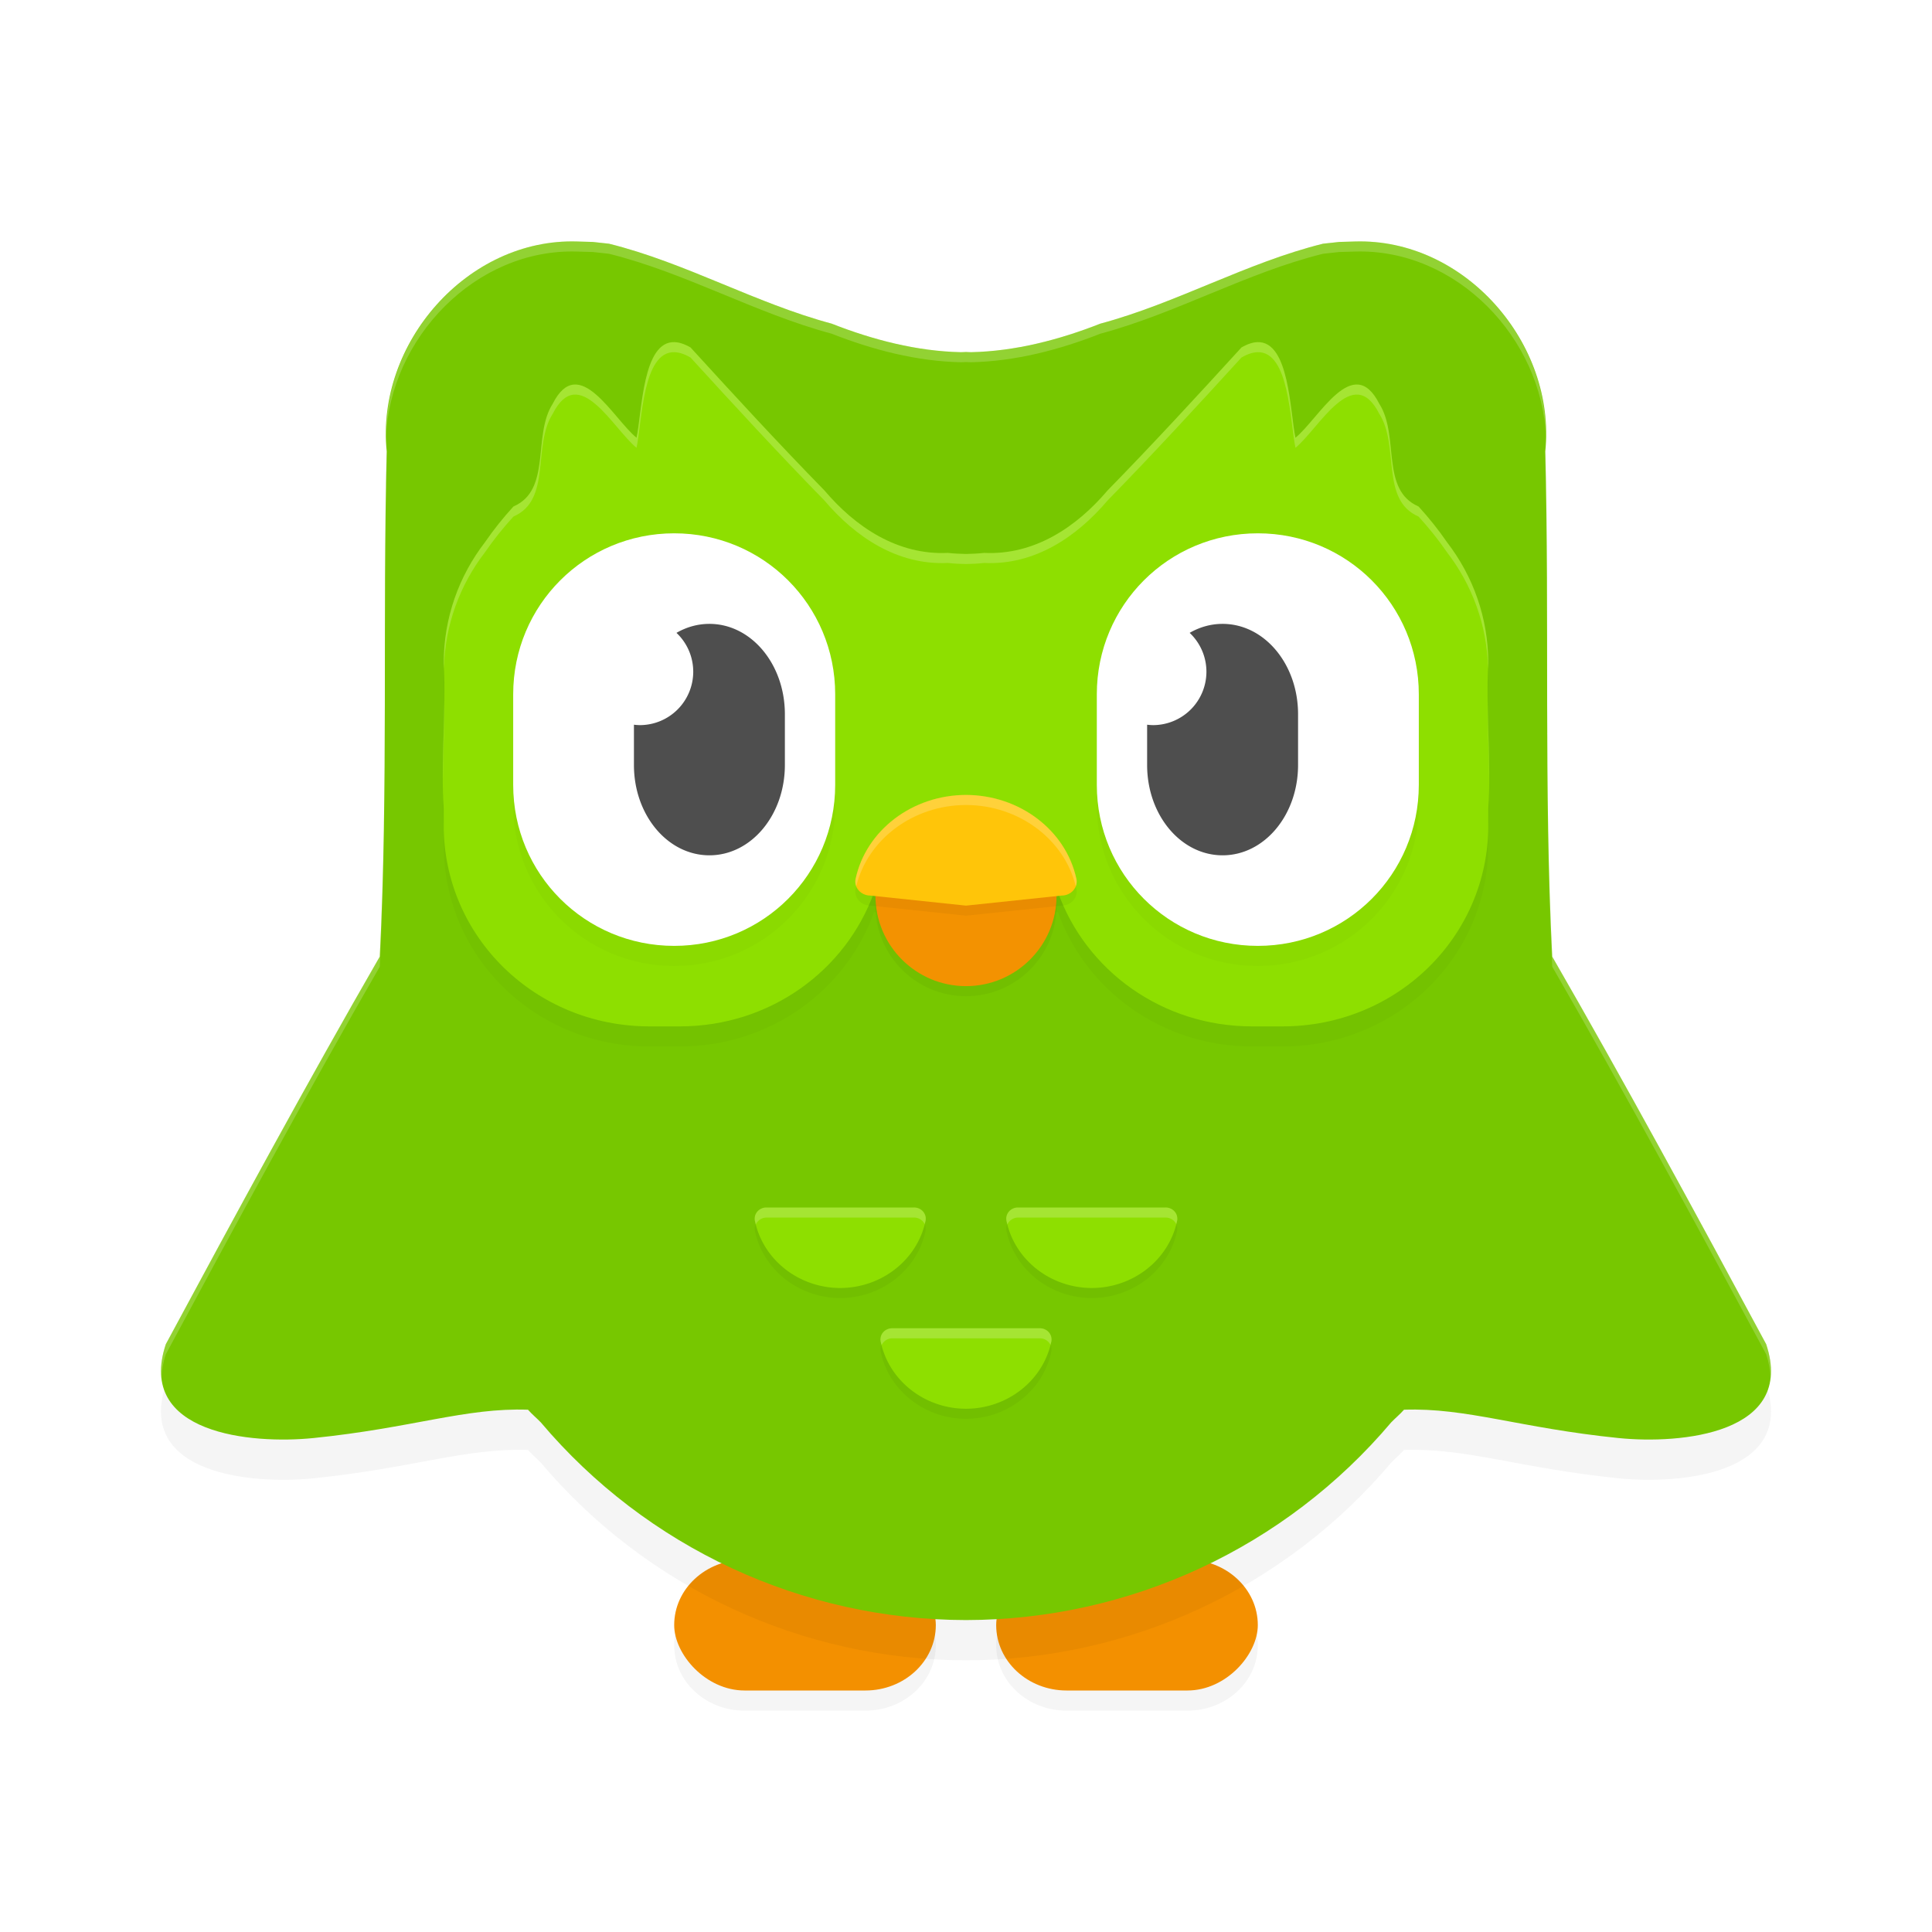 <?xml version="1.0" encoding="UTF-8" standalone="no"?>
<svg
   width="192"
   height="192"
   version="1"
   id="svg12"
   sodipodi:docname="apps_duolingo.svg"
   inkscape:version="1.1-rc (1:1.1+rc+202105232036+f4db50c7c1)"
   xmlns:inkscape="http://www.inkscape.org/namespaces/inkscape"
   xmlns:sodipodi="http://sodipodi.sourceforge.net/DTD/sodipodi-0.dtd"
   xmlns="http://www.w3.org/2000/svg"
   xmlns:svg="http://www.w3.org/2000/svg">
  <defs
     id="defs16">
    <filter
       inkscape:collect="always"
       style="color-interpolation-filters:sRGB"
       id="filter11013"
       x="-0.045"
       y="-0.052"
       width="1.089"
       height="1.104">
      <feGaussianBlur
         inkscape:collect="always"
         stdDeviation="2.97"
         id="feGaussianBlur11015" />
    </filter>
    <filter
       inkscape:collect="always"
       style="color-interpolation-filters:sRGB"
       id="filter11058"
       x="-0.029"
       y="-0.131"
       width="1.059"
       height="1.262">
      <feGaussianBlur
         inkscape:collect="always"
         stdDeviation="0.71"
         id="feGaussianBlur11060" />
    </filter>
    <filter
       inkscape:collect="always"
       style="color-interpolation-filters:sRGB"
       id="filter11142"
       x="-0.04"
       y="-0.061"
       width="1.079"
       height="1.121">
      <feGaussianBlur
         inkscape:collect="always"
         stdDeviation="1.72"
         id="feGaussianBlur11144" />
    </filter>
    <filter
       inkscape:collect="always"
       style="color-interpolation-filters:sRGB"
       id="filter11185"
       x="-0.035"
       y="-0.077"
       width="1.07"
       height="1.153">
      <feGaussianBlur
         inkscape:collect="always"
         stdDeviation="1.31"
         id="feGaussianBlur11187" />
    </filter>
    <filter
       inkscape:collect="always"
       style="color-interpolation-filters:sRGB"
       id="filter11602"
       x="-0.059"
       y="-0.124"
       width="1.118"
       height="1.247">
      <feGaussianBlur
         inkscape:collect="always"
         stdDeviation="1.03"
         id="feGaussianBlur11604" />
    </filter>
    <filter
       inkscape:collect="always"
       style="color-interpolation-filters:sRGB"
       id="filter11606"
       x="-0.137"
       y="-0.137"
       width="1.275"
       height="1.275">
      <feGaussianBlur
         inkscape:collect="always"
         stdDeviation="1.03"
         id="feGaussianBlur11608" />
    </filter>
    <filter
       inkscape:collect="always"
       style="color-interpolation-filters:sRGB"
       id="filter11610"
       x="-0.112"
       y="-0.225"
       width="1.225"
       height="1.449">
      <feGaussianBlur
         inkscape:collect="always"
         stdDeviation="1.03"
         id="feGaussianBlur11612" />
    </filter>
  </defs>
  <sodipodi:namedview
     id="namedview14"
     pagecolor="#ffffff"
     bordercolor="#666666"
     borderopacity="1.0"
     inkscape:pageshadow="2"
     inkscape:pageopacity="0.0"
     inkscape:pagecheckerboard="0"
     showgrid="false"
     inkscape:zoom="1"
     inkscape:cx="84.5"
     inkscape:cy="98"
     inkscape:window-width="1920"
     inkscape:window-height="1014"
     inkscape:window-x="0"
     inkscape:window-y="34"
     inkscape:window-maximized="1"
     inkscape:current-layer="svg12">
    <inkscape:grid
       type="xygrid"
       id="grid6770" />
  </sodipodi:namedview>
  <path
     id="rect11017"
     style="opacity:0.2;fill:#000000;fill-opacity:1;stroke:none;stroke-width:3.107;stroke-linecap:square;stroke-linejoin:round;stop-color:#000000;filter:url(#filter11058)"
     d="m 74,157 c -3.878,0 -7,2.899 -7,6.5 0,3.601 3.122,6.5 7,6.5 h 12 c 3.878,0 7,-2.899 7,-6.5 0,-3.601 -3.122,-6.5 -7,-6.5 z m 32,0 c -3.878,0 -7,2.899 -7,6.5 0,3.601 3.122,6.5 7,6.5 h 12 c 3.878,0 7,-2.899 7,-6.5 0,-3.601 -3.122,-6.5 -7,-6.5 z" />
  <rect
     style="opacity:1;fill:#f39000;fill-opacity:1;stroke:none;stroke-width:3.107;stroke-linecap:square;stroke-linejoin:round;stop-color:#000000"
     id="rect7253"
     width="26"
     height="13"
     x="67"
     y="155"
     rx="7"
     ry="7" />
  <rect
     style="opacity:1;fill:#f39000;fill-opacity:1;stroke:none;stroke-width:3.107;stroke-linecap:square;stroke-linejoin:round;stop-color:#000000"
     id="rect7437"
     width="26"
     height="13"
     x="-125"
     y="155"
     rx="7"
     ry="7"
     transform="scale(-1,1)" />
  <path
     id="path10975"
     style="opacity:0.2;fill:#000000;fill-opacity:1;stroke-width:0.231;filter:url(#filter11013)"
     d="M 57.379,28 C 46.434,27.646 37.33,38.16 38.432,48.869 38.012,65.597 38.582,82.361 37.74,99.068 30.499,111.634 23.398,124.733 16.477,137.588 c -2.949,8.915 8.507,9.949 14.666,9.324 9.84,-0.999 15.114,-3.035 21.328,-2.816 0.42,0.474 0.853,0.823 1.275,1.26 C 64.257,157.798 79.712,164.983 96,165 c 16.288,-0.017 31.743,-7.202 42.254,-19.645 0.423,-0.437 0.855,-0.786 1.275,-1.26 6.214,-0.219 11.489,1.818 21.328,2.816 6.159,0.625 17.615,-0.409 14.666,-9.324 C 168.602,124.733 161.501,111.634 154.26,99.068 153.418,82.361 153.988,65.597 153.568,48.869 154.67,38.16 145.566,27.646 134.621,28 l -1.537,0.045 -1.602,0.174 c -7.598,1.879 -14.551,5.912 -22.129,7.943 C 105.244,37.779 100.882,38.905 96.512,39 96.341,39.004 96.171,38.98 96,38.98 95.829,38.98 95.659,39.004 95.488,39 91.118,38.905 86.756,37.779 82.646,36.162 75.069,34.131 68.115,30.098 60.518,28.219 l -1.602,-0.174 z" />
  <path
     id="path1936"
     style="fill:#77c700;fill-opacity:1;stroke-width:0.231"
     d="M 57.379 24 C 46.434 23.646 37.33 34.16 38.432 44.869 C 38.012 61.597 38.582 78.361 37.74 95.068 C 30.499 107.634 23.398 120.733 16.477 133.588 C 13.528 142.503 24.984 143.537 31.143 142.912 C 40.982 141.913 46.257 139.877 52.471 140.096 C 52.891 140.569 53.324 140.919 53.746 141.355 C 64.257 153.798 79.712 160.983 96 161 C 112.288 160.983 127.743 153.798 138.254 141.355 C 138.676 140.919 139.109 140.569 139.529 140.096 C 145.743 139.877 151.018 141.913 160.857 142.912 C 167.016 143.537 178.472 142.503 175.523 133.588 C 168.602 120.733 161.501 107.634 154.26 95.068 C 153.418 78.361 153.988 61.597 153.568 44.869 C 154.67 34.16 145.566 23.646 134.621 24 L 133.084 24.045 L 131.482 24.219 C 123.885 26.098 116.931 30.131 109.354 32.162 C 105.244 33.779 100.882 34.905 96.512 35 C 96.341 35.004 96.171 34.98 96 34.98 C 95.829 34.98 95.659 35.004 95.488 35 C 91.118 34.905 86.756 33.779 82.646 32.162 C 75.069 30.131 68.115 26.098 60.518 24.219 L 58.916 24.045 L 57.379 24 z " />
  <path
     id="path11104"
     style="opacity:0.15;fill:#000000;fill-opacity:1;stroke-width:0.231;filter:url(#filter11142)"
     d="m 67.052,36.002 c -3.197,-0.133 -3.239,6.913 -3.794,9.5 -2.339,-1.903 -5.726,-8.514 -8.334,-3.369 -2.029,3.184 -0.081,8.55 -3.897,10.201 -1.023,1.121 -1.981,2.314 -2.842,3.569 -2.568,3.337 -4.088,7.489 -4.088,12.003 0.266,4.815 -0.315,10.01 0,14.461 v 1.671 C 44.096,95.097 53.213,104 64.539,104 h 3.033 c 8.956,0 16.526,-5.569 19.304,-13.367 1.957,0.27 6.083,-2.953 9.124,-2.764 3.04,-0.189 7.167,3.034 9.124,2.764 C 107.902,98.431 115.472,104 124.428,104 h 3.033 c 11.325,0 20.442,-8.903 20.442,-19.962 v -1.671 c 0.315,-4.451 -0.266,-9.646 0,-14.461 0,-4.514 -1.52,-8.666 -4.088,-12.003 -0.862,-1.256 -1.819,-2.448 -2.842,-3.569 -3.816,-1.652 -1.868,-7.017 -3.897,-10.201 -2.609,-5.146 -5.996,1.466 -8.334,3.369 -0.554,-2.586 -0.597,-9.632 -3.794,-9.5 -0.457,0.019 -0.977,0.184 -1.573,0.53 -4.368,4.787 -8.772,9.569 -13.309,14.211 -3.075,3.623 -7.256,6.444 -12.27,6.204 -0.599,0.067 -1.198,0.097 -1.795,0.105 -0.597,-0.008 -1.197,-0.039 -1.795,-0.105 -5.014,0.24 -9.196,-2.581 -12.27,-6.204 -4.538,-4.642 -8.941,-9.425 -13.309,-14.211 -0.596,-0.346 -1.117,-0.511 -1.573,-0.53 z"
     sodipodi:nodetypes="sccccccssscccsssccccccscccccccs" />
  <path
     id="path1870"
     style="fill:#8edf00;fill-opacity:1;stroke-width:0.231"
     d="m 67.052,34.002 c -3.197,-0.133 -3.239,6.913 -3.794,9.5 -2.339,-1.903 -5.726,-8.514 -8.334,-3.369 -2.029,3.184 -0.081,8.55 -3.897,10.201 -1.023,1.121 -1.981,2.314 -2.842,3.569 -2.568,3.337 -4.088,7.489 -4.088,12.003 0.266,4.815 -0.315,10.01 0,14.461 v 1.671 C 44.096,93.097 53.213,102 64.539,102 h 3.033 c 8.956,0 16.526,-5.569 19.304,-13.367 1.957,0.27 6.083,-2.953 9.124,-2.764 3.04,-0.189 7.167,3.034 9.124,2.764 C 107.902,96.431 115.472,102 124.428,102 h 3.033 c 11.325,0 20.442,-8.903 20.442,-19.962 v -1.671 c 0.315,-4.451 -0.266,-9.646 0,-14.461 0,-4.514 -1.52,-8.666 -4.088,-12.003 -0.862,-1.256 -1.819,-2.448 -2.842,-3.569 -3.816,-1.652 -1.868,-7.017 -3.897,-10.201 -2.609,-5.146 -5.996,1.466 -8.334,3.369 -0.554,-2.586 -0.597,-9.632 -3.794,-9.5 -0.457,0.019 -0.977,0.184 -1.573,0.53 -4.368,4.787 -8.772,9.569 -13.309,14.211 -3.075,3.623 -7.256,6.444 -12.27,6.204 -0.599,0.067 -1.198,0.097 -1.795,0.105 -0.597,-0.008 -1.197,-0.039 -1.795,-0.105 -5.014,0.24 -9.196,-2.581 -12.27,-6.204 -4.538,-4.642 -8.941,-9.425 -13.309,-14.211 -0.596,-0.346 -1.117,-0.511 -1.573,-0.53 z"
     sodipodi:nodetypes="sccccccssscccsssccccccscccccccs" />
  <path
     id="path11147"
     style="opacity:0.15;fill:#000000;fill-opacity:1;stroke:none;stroke-width:2.738;stroke-linecap:square;stroke-linejoin:round;stroke-miterlimit:4;stroke-dasharray:none;stroke-opacity:1;stop-color:#000000;filter:url(#filter11185)"
     d="m 67,55 c -8.864,0 -16,7.136 -16,16 v 9 c 0,8.864 7.136,16 16,16 8.864,0 16,-7.136 16,-16 V 71 C 83,62.136 75.864,55 67,55 Z m 58,0 c -8.864,0 -16,7.136 -16,16 v 9 c 0,8.864 7.136,16 16,16 8.864,0 16,-7.136 16,-16 v -9 c 0,-8.864 -7.136,-16 -16,-16 z" />
  <path
     id="rect9283"
     style="fill:#ffffff;fill-opacity:1;stroke:none;stroke-width:2.738;stroke-linecap:square;stroke-linejoin:round;stroke-miterlimit:4;stroke-dasharray:none;stroke-opacity:1;stop-color:#000000"
     d="M 67 53 C 58.136 53 51 60.136 51 69 L 51 78 C 51 86.864 58.136 94 67 94 C 75.864 94 83 86.864 83 78 L 83 69 C 83 60.136 75.864 53 67 53 z M 125 53 C 116.136 53 109 60.136 109 69 L 109 78 C 109 86.864 116.136 94 125 94 C 133.864 94 141 86.864 141 78 L 141 69 C 141 60.136 133.864 53 125 53 z " />
  <path
     id="rect9629"
     style="fill:#4e4e4e;fill-opacity:1;stroke:none;stroke-width:1.404;stroke-linecap:square;stroke-linejoin:round;stroke-miterlimit:4;stroke-dasharray:none;stroke-opacity:1;stop-color:#000000"
     d="m 70.5,62 c -1.175,0 -2.285,0.321 -3.273,0.893 A 5.31,5.31 0 0 1 68.893,66.752 5.31,5.31 0 0 1 63.582,72.062 5.31,5.31 0 0 1 63,72.02 v 4.004 C 63,80.996 66.345,85 70.5,85 74.655,85 78,80.996 78,76.023 V 70.977 C 78,66.004 74.655,62 70.5,62 Z" />
  <circle
     style="opacity:0.2;fill:#000000;fill-opacity:1;stroke:none;stroke-width:2.817;stroke-linecap:square;stroke-linejoin:round;stroke-miterlimit:4;stroke-dasharray:none;stroke-opacity:1;stop-color:#000000;filter:url(#filter11606)"
     id="circle11189"
     cx="96"
     cy="90"
     r="9" />
  <circle
     style="opacity:1;fill:#f39201;fill-opacity:1;stroke:none;stroke-width:2.817;stroke-linecap:square;stroke-linejoin:round;stroke-miterlimit:4;stroke-dasharray:none;stroke-opacity:1;stop-color:#000000"
     id="path8220"
     cx="96"
     cy="89"
     r="9" />
  <path
     style="color:#000000;opacity:0.2;fill:#000000;fill-opacity:1;stroke-width:1.099;stroke-linecap:square;stroke-linejoin:round;-inkscape-stroke:none;filter:url(#filter11610)"
     d="m 86.502,90 c -0.948,5.71e-4 -1.66,-0.802 -1.473,-1.663 1.045,-4.831 5.641,-8.326 10.966,-8.337 0.004,-1.1e-5 0.007,-1.1e-5 0.01,0 5.325,0.013 9.921,3.506 10.966,8.337 0.186,0.86 -0.525,1.663 -1.473,1.663 L 96,91 Z"
     id="path11191"
     sodipodi:nodetypes="ccsccccc" />
  <path
     style="color:#000000;opacity:1;fill:#ffc509;fill-opacity:1;stroke-width:1.099;stroke-linecap:square;stroke-linejoin:round;-inkscape-stroke:none"
     d="m 86.502,89 c -0.948,5.71e-4 -1.66,-0.802 -1.473,-1.663 1.045,-4.831 5.641,-8.326 10.966,-8.337 0.004,-1.1e-5 0.007,-1.1e-5 0.01,0 5.325,0.013 9.921,3.506 10.966,8.337 0.186,0.86 -0.525,1.663 -1.473,1.663 L 96,90 Z"
     id="path10414"
     sodipodi:nodetypes="ccsccccc" />
  <path
     id="path11062"
     style="color:#000000;opacity:0.2;fill:#000000;fill-opacity:1;stroke-width:0.864;stroke-linecap:square;stroke-linejoin:round;-inkscape-stroke:none;filter:url(#filter11602)"
     d="m 76.16,121 a 1.161,1.112 0 0 0 -1.137,1.33 c 0.807,3.865 4.358,6.661 8.473,6.67 a 1.161,1.112 0 0 0 0.008,0 c 4.115,-0.01 7.667,-2.805 8.475,-6.67 a 1.161,1.112 0 0 0 -1.139,-1.33 z m 25,0 a 1.161,1.112 0 0 0 -1.137,1.33 c 0.807,3.865 4.358,6.661 8.473,6.67 a 1.161,1.112 0 0 0 0.008,0 c 4.115,-0.01 7.667,-2.805 8.475,-6.67 a 1.161,1.112 0 0 0 -1.139,-1.33 z m -12.5,12 a 1.161,1.112 0 0 0 -1.139,1.33 c 0.807,3.865 4.36,6.661 8.475,6.67 a 1.161,1.112 0 0 0 0.008,0 c 4.115,-0.01 7.667,-2.805 8.475,-6.67 a 1.161,1.112 0 0 0 -1.139,-1.33 z" />
  <path
     id="path7914"
     style="color:#000000;opacity:1;fill:#8edf00;stroke-width:0.864;stroke-linecap:square;stroke-linejoin:round;-inkscape-stroke:none;fill-opacity:1"
     d="M 76.16 120 A 1.161 1.112 0 0 0 75.023 121.33 C 75.831 125.195 79.381 127.991 83.496 128 A 1.161 1.112 0 0 0 83.504 128 C 87.619 127.99 91.171 125.195 91.979 121.33 A 1.161 1.112 0 0 0 90.84 120 L 76.16 120 z M 101.16 120 A 1.161 1.112 0 0 0 100.023 121.33 C 100.831 125.195 104.381 127.991 108.496 128 A 1.161 1.112 0 0 0 108.504 128 C 112.619 127.99 116.171 125.195 116.979 121.33 A 1.161 1.112 0 0 0 115.84 120 L 101.16 120 z M 88.66 132 A 1.161 1.112 0 0 0 87.521 133.33 C 88.329 137.195 91.881 139.991 95.996 140 A 1.161 1.112 0 0 0 96.004 140 C 100.119 139.99 103.671 137.195 104.479 133.33 A 1.161 1.112 0 0 0 103.34 132 L 88.66 132 z " />
  <path
     id="path10219"
     style="fill:#4e4e4e;fill-opacity:1;stroke:none;stroke-width:1.404;stroke-linecap:square;stroke-linejoin:round;stroke-miterlimit:4;stroke-dasharray:none;stroke-opacity:1;stop-color:#000000"
     d="m 121.5,62 c -1.175,0 -2.285,0.321 -3.273,0.893 a 5.31,5.31 0 0 1 1.666,3.859 A 5.31,5.31 0 0 1 114.582,72.062 5.31,5.31 0 0 1 114,72.02 v 4.004 C 114,80.996 117.345,85 121.5,85 c 4.155,0 7.5,-4.004 7.5,-8.977 V 70.977 C 129,66.004 125.655,62 121.5,62 Z" />
  <path
     id="path11237"
     style="fill:#ffffff;fill-opacity:1;stroke-width:0.231;opacity:0.2"
     d="M 57.379 24 C 46.91 23.661 38.15 33.267 38.369 43.475 C 38.72 33.649 47.253 24.672 57.379 25 L 58.916 25.045 L 60.518 25.219 C 68.115 27.098 75.069 31.131 82.646 33.162 C 86.756 34.779 91.118 35.905 95.488 36 C 95.659 36.004 95.829 35.98 96 35.98 C 96.171 35.98 96.341 36.004 96.512 36 C 100.882 35.905 105.244 34.779 109.354 33.162 C 116.931 31.131 123.885 27.098 131.482 25.219 L 133.084 25.045 L 134.621 25 C 144.747 24.672 153.28 33.649 153.631 43.475 C 153.85 33.267 145.09 23.661 134.621 24 L 133.084 24.045 L 131.482 24.219 C 123.885 26.098 116.931 30.131 109.354 32.162 C 105.244 33.779 100.882 34.905 96.512 35 C 96.341 35.004 96.171 34.98 96 34.98 C 95.829 34.98 95.659 35.004 95.488 35 C 91.118 34.905 86.756 33.779 82.646 32.162 C 75.069 30.131 68.115 26.098 60.518 24.219 L 58.916 24.045 L 57.379 24 z M 38.422 45.641 C 38.038 62.112 38.57 78.618 37.74 95.068 C 30.499 107.634 23.398 120.733 16.477 133.588 C 16.069 134.82 15.96 135.888 16.051 136.836 C 16.093 136.143 16.205 135.41 16.477 134.588 C 23.398 121.733 30.499 108.634 37.74 96.068 C 38.582 79.361 38.012 62.597 38.432 45.869 C 38.424 45.793 38.429 45.717 38.422 45.641 z M 153.578 45.641 C 153.571 45.717 153.576 45.793 153.568 45.869 C 153.988 62.597 153.418 79.361 154.26 96.068 C 161.501 108.634 168.602 121.733 175.523 134.588 C 175.795 135.41 175.907 136.143 175.949 136.836 C 176.04 135.888 175.931 134.82 175.523 133.588 C 168.602 120.733 161.501 107.634 154.26 95.068 C 153.43 78.618 153.962 62.112 153.578 45.641 z " />
  <path
     id="path11614"
     style="fill:#ffffff;fill-opacity:1;stroke-width:0.231;opacity:0.2"
     d="M 67.053 34.002 C 63.856 33.869 63.812 40.915 63.258 43.502 C 60.919 41.599 57.532 34.987 54.924 40.133 C 52.895 43.317 54.844 48.682 51.027 50.334 C 50.004 51.455 49.045 52.649 48.184 53.904 C 45.616 57.241 44.096 61.393 44.096 65.906 C 44.106 66.086 44.108 66.269 44.115 66.449 C 44.215 62.114 45.704 58.127 48.184 54.904 C 49.045 53.649 50.004 52.455 51.027 51.334 C 54.844 49.682 52.895 44.317 54.924 41.133 C 57.532 35.987 60.919 42.599 63.258 44.502 C 63.812 41.915 63.856 34.869 67.053 35.002 C 67.509 35.021 68.029 35.185 68.625 35.531 C 72.993 40.318 77.396 45.102 81.934 49.744 C 85.008 53.367 89.191 56.188 94.205 55.947 C 94.804 56.014 95.403 56.045 96 56.053 C 96.597 56.045 97.196 56.014 97.795 55.947 C 102.809 56.188 106.992 53.367 110.066 49.744 C 114.604 45.102 119.007 40.318 123.375 35.531 C 123.971 35.185 124.491 35.021 124.947 35.002 C 128.144 34.869 128.188 41.915 128.742 44.502 C 131.081 42.599 134.468 35.987 137.076 41.133 C 139.105 44.317 137.156 49.682 140.973 51.334 C 141.996 52.455 142.955 53.649 143.816 54.904 C 146.296 58.127 147.785 62.114 147.885 66.449 C 147.892 66.269 147.894 66.086 147.904 65.906 C 147.904 61.393 146.384 57.241 143.816 53.904 C 142.955 52.649 141.996 51.455 140.973 50.334 C 137.156 48.682 139.105 43.317 137.076 40.133 C 134.468 34.987 131.081 41.599 128.742 43.502 C 128.188 40.915 128.144 33.869 124.947 34.002 C 124.491 34.021 123.971 34.185 123.375 34.531 C 119.007 39.318 114.604 44.102 110.066 48.744 C 106.992 52.367 102.809 55.188 97.795 54.947 C 97.196 55.014 96.597 55.045 96 55.053 C 95.403 55.045 94.804 55.014 94.205 54.947 C 89.191 55.188 85.008 52.367 81.934 48.744 C 77.396 44.102 72.993 39.318 68.625 34.531 C 68.029 34.185 67.509 34.021 67.053 34.002 z M 44.162 69.654 C 44.133 72.334 43.992 75.035 44.006 77.59 C 44.029 75.011 44.167 72.312 44.162 69.654 z M 147.838 69.654 C 147.833 72.312 147.971 75.011 147.994 77.59 C 148.008 75.035 147.867 72.334 147.838 69.654 z " />
  <path
     id="path11616"
     style="color:#000000;opacity:0.2;fill:#ffffff;fill-opacity:1;stroke-width:1.099;stroke-linecap:square;stroke-linejoin:round;-inkscape-stroke:none"
     d="M 95.994 79 C 90.67 79.012 86.074 82.507 85.029 87.338 C 84.973 87.599 85 87.853 85.09 88.082 C 86.239 83.384 90.764 80.012 95.994 80 C 95.998 80 96.002 80 96.006 80 C 101.236 80.012 105.761 83.384 106.91 88.082 C 107 87.853 107.027 87.599 106.971 87.338 C 105.926 82.507 101.33 79.013 96.006 79 C 96.002 79 95.998 79 95.994 79 z " />
  <path
     id="path11618"
     style="color:#000000;opacity:0.2;fill:#ffffff;stroke-width:0.864;stroke-linecap:square;stroke-linejoin:round;-inkscape-stroke:none;fill-opacity:1"
     d="M 76.16 120 A 1.161 1.112 0 0 0 75.023 121.33 C 75.049 121.452 75.084 121.57 75.115 121.689 A 1.161 1.112 0 0 1 76.16 121 L 90.84 121 A 1.161 1.112 0 0 1 91.895 121.656 C 91.922 121.547 91.955 121.441 91.979 121.33 A 1.161 1.112 0 0 0 90.84 120 L 76.16 120 z M 101.16 120 A 1.161 1.112 0 0 0 100.023 121.33 C 100.049 121.452 100.084 121.57 100.115 121.689 A 1.161 1.112 0 0 1 101.16 121 L 115.84 121 A 1.161 1.112 0 0 1 116.895 121.656 C 116.922 121.547 116.955 121.441 116.979 121.33 A 1.161 1.112 0 0 0 115.84 120 L 101.16 120 z M 88.66 132 A 1.161 1.112 0 0 0 87.521 133.33 C 87.547 133.451 87.583 133.568 87.613 133.688 A 1.161 1.112 0 0 1 88.66 133 L 103.34 133 A 1.161 1.112 0 0 1 104.395 133.656 C 104.422 133.547 104.455 133.441 104.479 133.33 A 1.161 1.112 0 0 0 103.34 132 L 88.66 132 z " />
</svg>
